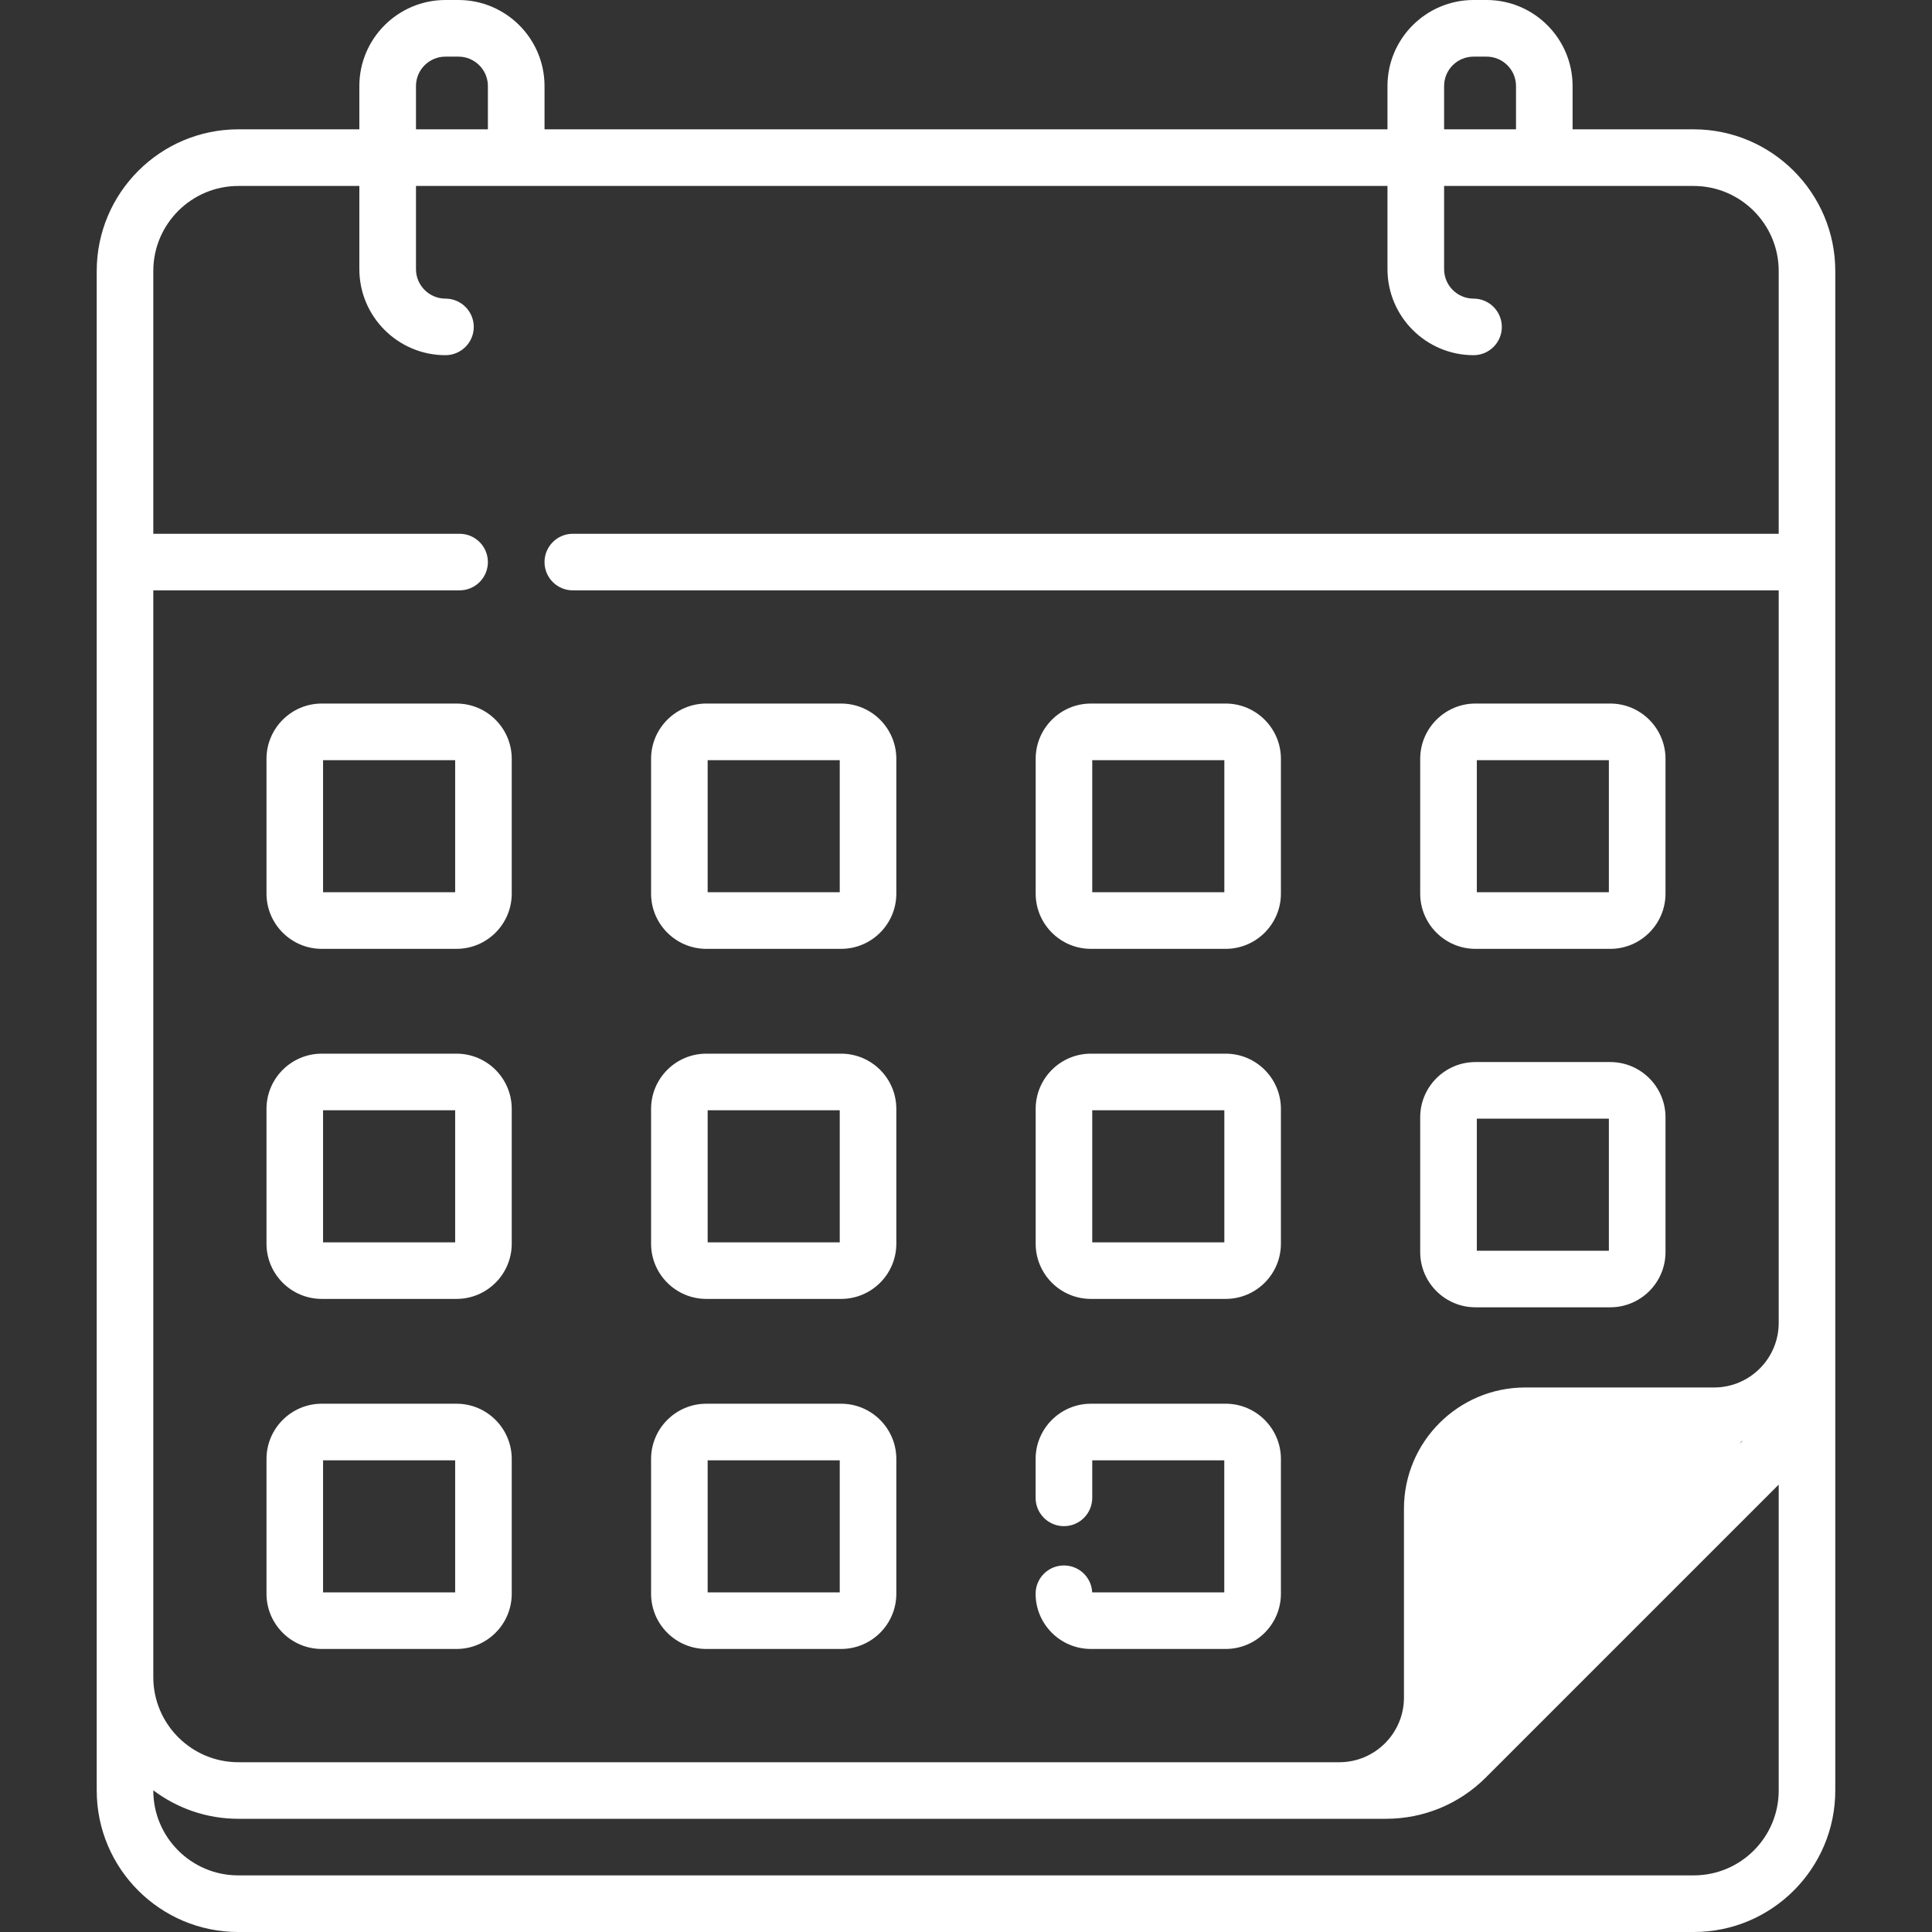 <svg width="32" height="32" viewBox="0 0 32 32" fill="none" xmlns="http://www.w3.org/2000/svg">
<rect x="0" y="0" width="32" height="32" fill="#333333" stroke="none"/>
<path d="M24.438 15.716H26.671C27.175 15.716 27.586 15.305 27.586 14.801V12.569C27.586 12.064 27.175 11.653 26.671 11.653H24.438C23.934 11.653 23.523 12.064 23.523 12.569V14.801C23.523 15.305 23.934 15.716 24.438 15.716ZM24.461 12.591H26.648V14.778H24.461V12.591ZM24.438 21.653H26.671C27.175 21.653 27.586 21.243 27.586 20.738V18.506C27.586 18.001 27.175 17.591 26.671 17.591H24.438C23.934 17.591 23.523 18.001 23.523 18.506V20.738C23.523 21.243 23.934 21.653 24.438 21.653ZM24.461 18.528H26.648V20.716H24.461V18.528ZM18.069 15.716H20.301C20.805 15.716 21.216 15.305 21.216 14.801V12.569C21.216 12.064 20.805 11.653 20.301 11.653H18.069C17.564 11.653 17.154 12.064 17.154 12.569V14.801C17.154 15.305 17.564 15.716 18.069 15.716ZM18.091 12.591H20.279V14.778H18.091V12.591ZM7.561 23.25H5.329C4.825 23.25 4.414 23.661 4.414 24.165V26.397C4.414 26.902 4.825 27.312 5.329 27.312H7.561C8.066 27.312 8.476 26.902 8.476 26.397V24.165C8.476 23.661 8.066 23.25 7.561 23.25ZM7.539 26.375H5.351V24.188H7.539V26.375ZM7.561 11.653H5.329C4.825 11.653 4.414 12.064 4.414 12.569V14.801C4.414 15.305 4.825 15.716 5.329 15.716H7.561C8.066 15.716 8.476 15.305 8.476 14.801V12.569C8.476 12.064 8.066 11.653 7.561 11.653ZM7.539 14.778H5.351V12.591H7.539V14.778ZM18.069 21.514H20.301C20.805 21.514 21.216 21.104 21.216 20.599V18.367C21.216 17.862 20.805 17.452 20.301 17.452H18.069C17.564 17.452 17.154 17.862 17.154 18.367V20.599C17.154 21.104 17.564 21.514 18.069 21.514ZM18.091 18.389H20.279V20.577H18.091V18.389ZM28.051 2.142H26.047V1.425C26.047 0.639 25.408 0 24.622 0H24.407C23.621 0 22.981 0.639 22.981 1.425V2.142H9.019V1.425C9.019 0.639 8.379 0 7.593 0H7.378C6.592 0 5.952 0.639 5.952 1.425V2.142H3.948C2.654 2.142 1.602 3.195 1.602 4.489V29.656C1.602 30.949 2.653 32 3.945 32H28.055C29.347 32 30.398 30.949 30.398 29.656V4.489C30.398 3.195 29.345 2.142 28.051 2.142ZM23.919 1.425C23.919 1.156 24.137 0.938 24.407 0.938H24.622C24.891 0.938 25.11 1.156 25.11 1.425V2.142H23.919V1.425ZM6.89 1.425C6.89 1.156 7.109 0.938 7.378 0.938H7.593C7.862 0.938 8.081 1.156 8.081 1.425V2.142H6.89L6.89 1.425ZM29.461 29.656C29.461 30.432 28.83 31.062 28.055 31.062H3.945C3.17 31.062 2.539 30.432 2.539 29.656V29.653C2.932 29.949 3.42 30.125 3.948 30.125H22.954C23.581 30.125 24.17 29.881 24.613 29.438L29.461 24.59V29.656ZM24.5 28.5C24.537 28.348 24.192 28.28 24.192 28.117L24.135 29.438C24.135 28.848 24.91 28 25.5 28L28.391 24.809C28.5 25.391 28.712 23.898 28.863 23.862L24.5 28.5ZM29.461 8.841H9.487C9.229 8.841 9.019 9.051 9.019 9.31C9.019 9.569 9.229 9.778 9.487 9.778H29.461V21.911C29.461 22.501 28.981 22.981 28.391 22.981H25.262C24.155 22.981 23.254 23.881 23.254 24.988V28.117C23.254 28.707 22.774 29.188 22.184 29.188H3.948C3.171 29.188 2.539 28.555 2.539 27.778V9.778H7.612C7.871 9.778 8.081 9.569 8.081 9.31C8.081 9.051 7.871 8.841 7.612 8.841H2.539V4.489C2.539 3.712 3.171 3.08 3.948 3.08H5.952V4.458C5.952 5.244 6.592 5.883 7.378 5.883C7.637 5.883 7.847 5.673 7.847 5.415C7.847 5.156 7.637 4.946 7.378 4.946C7.109 4.946 6.89 4.727 6.89 4.458V3.08H22.981V4.458C22.981 5.244 23.621 5.883 24.407 5.883C24.665 5.883 24.875 5.673 24.875 5.415C24.875 5.156 24.665 4.946 24.407 4.946C24.137 4.946 23.919 4.727 23.919 4.458V3.08H28.051C28.828 3.08 29.461 3.712 29.461 4.489V8.841ZM7.561 17.452H5.329C4.825 17.452 4.414 17.862 4.414 18.367V20.599C4.414 21.104 4.825 21.514 5.329 21.514H7.561C8.066 21.514 8.476 21.104 8.476 20.599V18.367C8.476 17.862 8.066 17.452 7.561 17.452ZM7.539 20.577H5.351V18.389H7.539V20.577ZM11.699 15.716H13.931C14.436 15.716 14.846 15.305 14.846 14.801V12.569C14.846 12.064 14.436 11.653 13.931 11.653H11.699C11.194 11.653 10.784 12.064 10.784 12.569V14.801C10.784 15.305 11.194 15.716 11.699 15.716ZM11.721 12.591H13.909V14.778H11.721V12.591ZM18.09 26.375C18.079 26.126 17.874 25.929 17.622 25.929C17.363 25.929 17.153 26.138 17.153 26.397C17.153 26.902 17.564 27.312 18.069 27.312H20.301C20.805 27.312 21.216 26.902 21.216 26.397V24.165C21.216 23.661 20.805 23.25 20.301 23.25H18.069C17.564 23.25 17.153 23.661 17.153 24.165V24.809C17.153 25.068 17.363 25.278 17.622 25.278C17.881 25.278 18.091 25.068 18.091 24.809V24.188H20.278V26.375H18.09ZM11.699 21.514H13.931C14.436 21.514 14.846 21.104 14.846 20.599V18.367C14.846 17.862 14.436 17.452 13.931 17.452H11.699C11.194 17.452 10.784 17.862 10.784 18.367V20.599C10.784 21.104 11.194 21.514 11.699 21.514ZM11.721 18.389H13.909V20.577H11.721V18.389ZM11.699 27.312H13.931C14.436 27.312 14.846 26.902 14.846 26.397V24.165C14.846 23.661 14.436 23.25 13.931 23.25H11.699C11.194 23.25 10.784 23.661 10.784 24.165V26.397C10.784 26.902 11.194 27.312 11.699 27.312ZM11.721 24.188H13.909V26.375H11.721V24.188Z" fill="white"/>
</svg>
